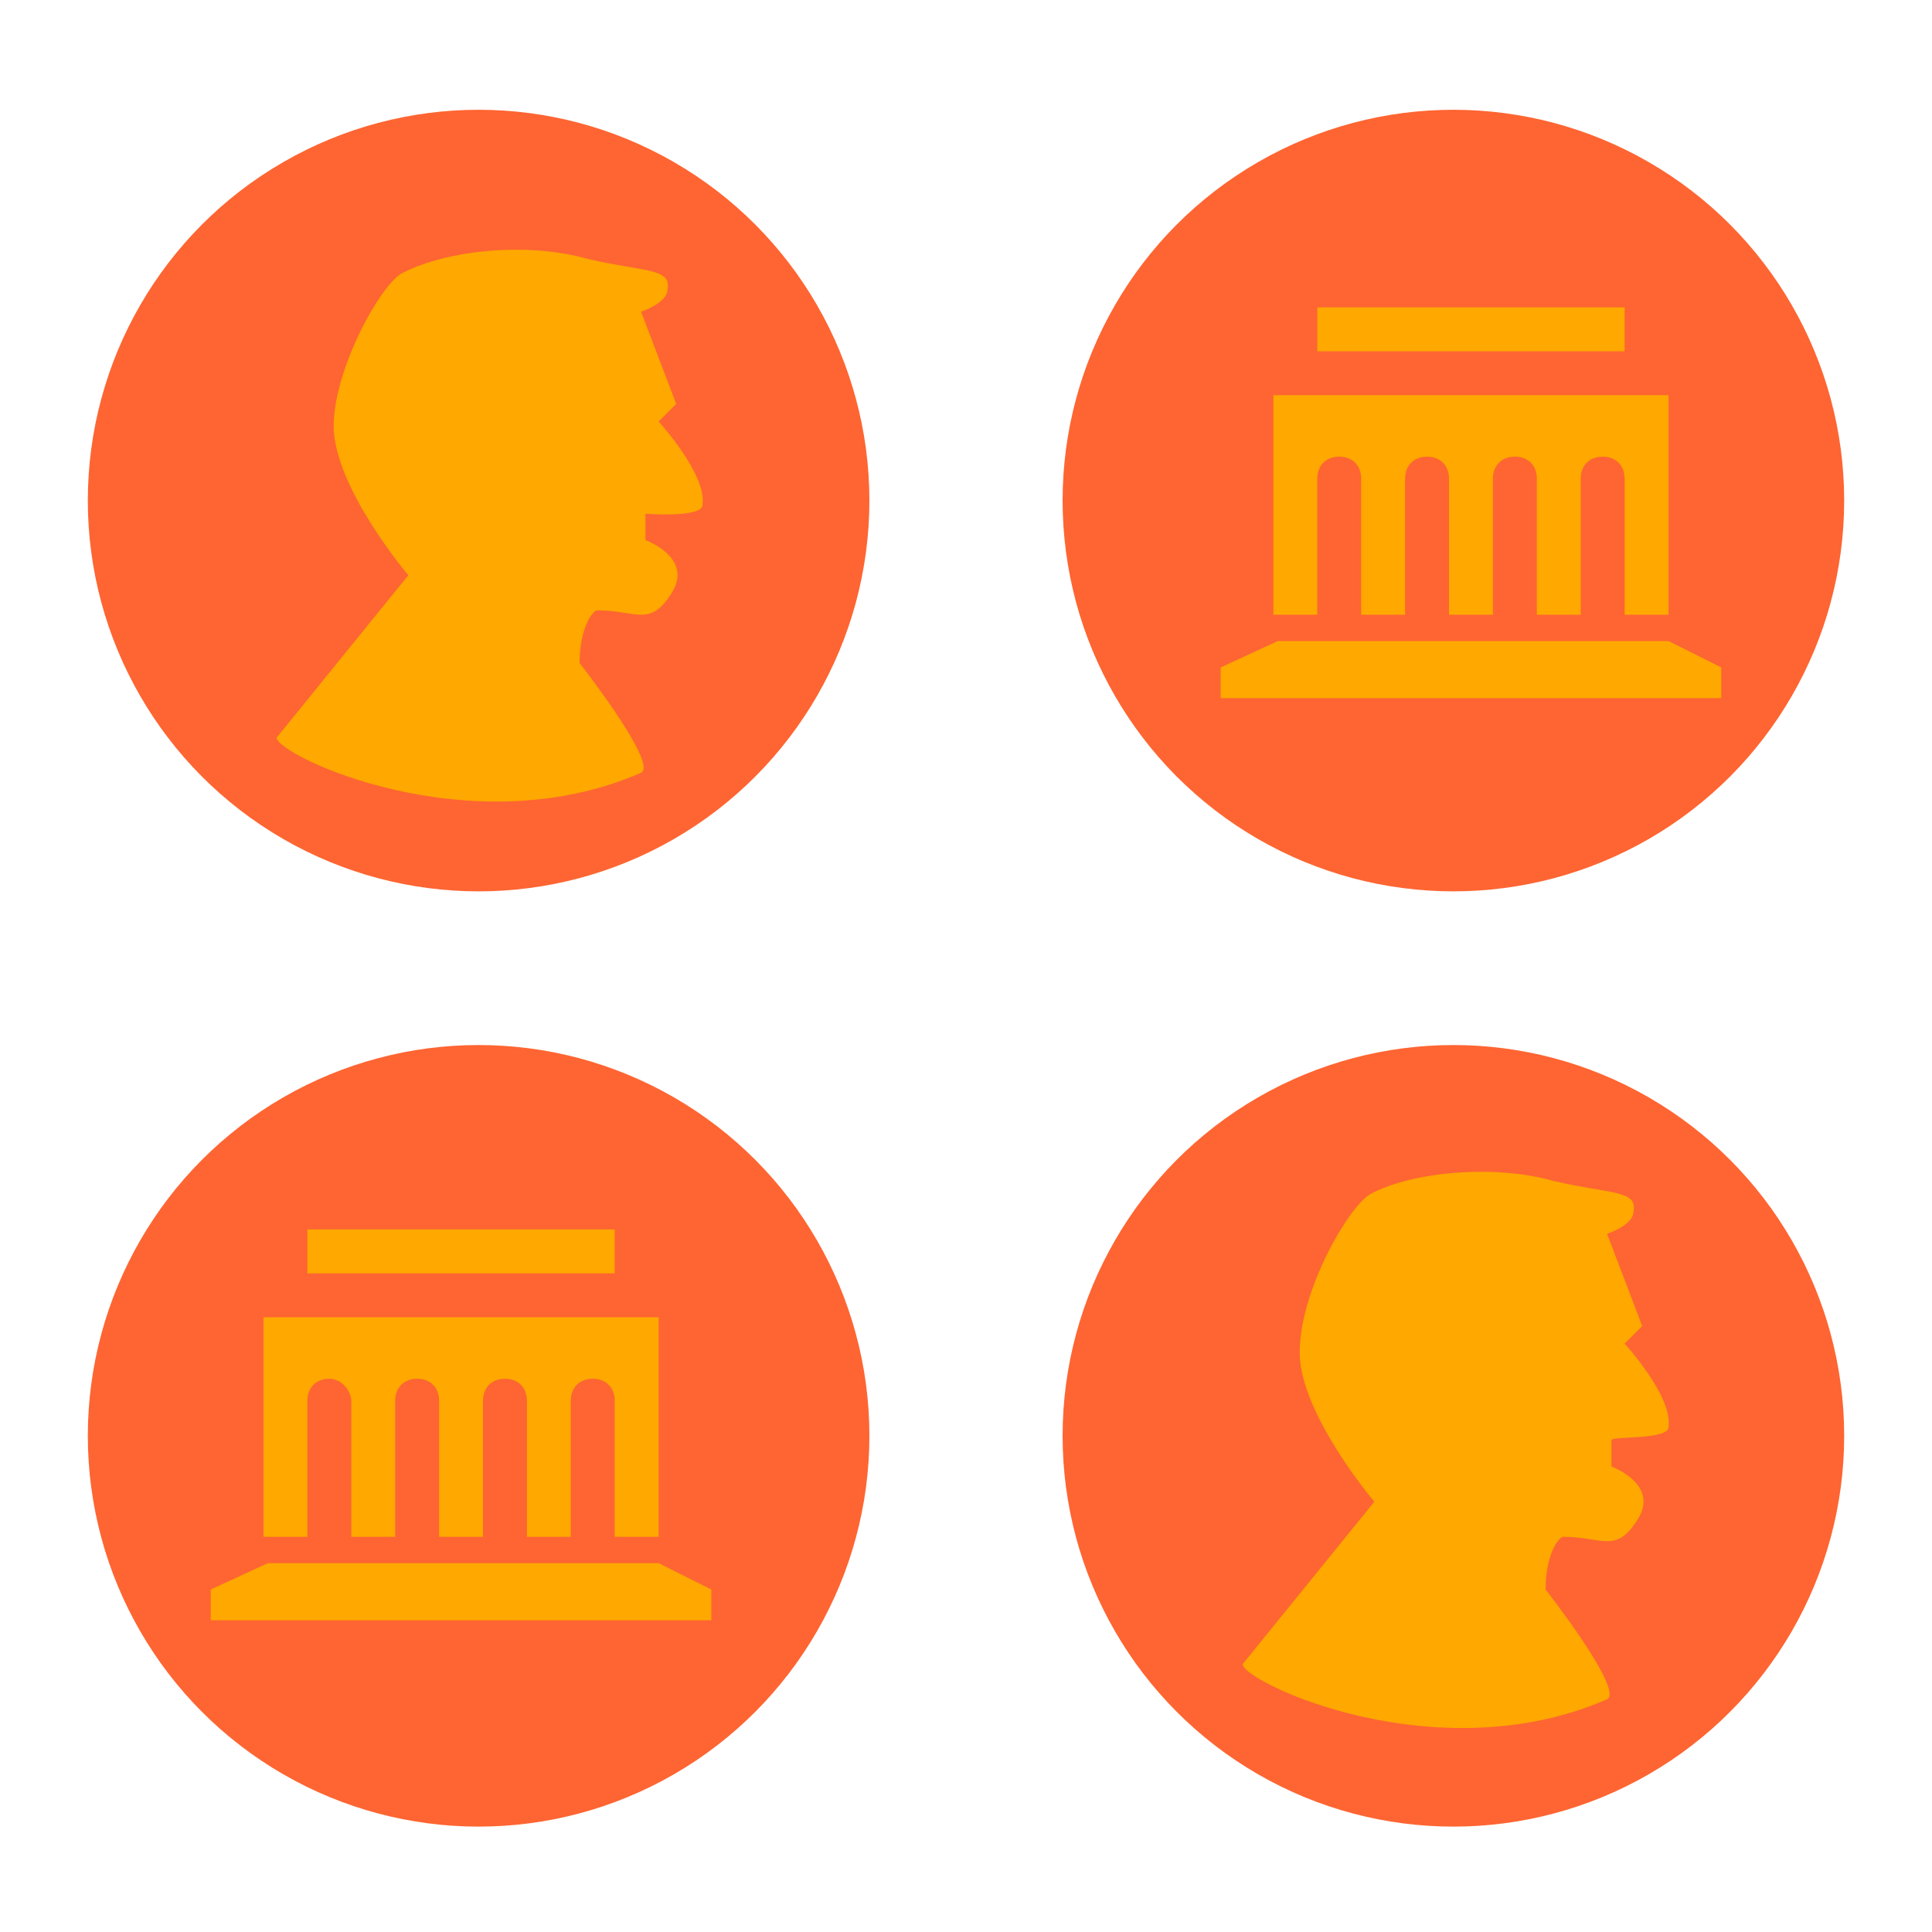<?xml version="1.0" encoding="utf-8"?>
<!-- Generator: Adobe Illustrator 18.1.1, SVG Export Plug-In . SVG Version: 6.00 Build 0)  -->
<svg version="1.1" id="Layer_1" xmlns="http://www.w3.org/2000/svg" xmlns:xlink="http://www.w3.org/1999/xlink" x="0px" y="0px"
	 viewBox="0 0 44 44" enable-background="new 0 0 44 44" xml:space="preserve">
<circle fill="#FE6532" cx="10.9" cy="11.4" r="8.9"/>
<circle fill="#FE6532" cx="33.1" cy="11.4" r="8.9"/>
<circle fill="#FE6532" cx="10.9" cy="32.7" r="8.9"/>
<circle fill="#FE6532" cx="33.1" cy="32.7" r="8.9"/>
<path fill="#FFA800" d="M38,32.5c0.1-0.7-1-1.9-1-1.9l0.4-0.4l-0.8-2.1c0,0,0.6-0.2,0.6-0.5c0.1-0.5-0.5-0.4-1.8-0.7
	c-1.4-0.4-3.3-0.2-4.2,0.3c-0.5,0.3-1.6,2.2-1.6,3.6c0,1.4,1.7,3.4,1.7,3.4l-3,3.7c0,0.4,4.4,2.5,8.3,0.8c0.4-0.2-1.4-2.5-1.4-2.5
	c0-0.8,0.3-1.2,0.4-1.2c0.9,0,1.2,0.4,1.7-0.4c0.5-0.8-0.6-1.2-0.6-1.2l0-0.6C36.7,32.7,38,32.8,38,32.5z"/>
<g>
	<rect x="7" y="28" fill="#FFA800" width="7" height="1"/>
	<path fill="#FFA800" d="M7,31.9c0-0.3,0.2-0.5,0.5-0.5S8,31.7,8,31.9V35h1v-3.1c0-0.3,0.2-0.5,0.5-0.5s0.5,0.2,0.5,0.5V35h1v-3.1
		c0-0.3,0.2-0.5,0.5-0.5s0.5,0.2,0.5,0.5V35h1v-3.1c0-0.3,0.2-0.5,0.5-0.5s0.5,0.2,0.5,0.5V35h1v-5H6v5h1V31.9z"/>
	<polygon fill="#FFA800" points="15,35.6 6.1,35.6 4.8,36.2 4.8,36.9 16.2,36.9 16.2,36.2 	"/>
</g>
<path fill="#FFA800" d="M16,11.5c0.1-0.7-1-1.9-1-1.9l0.4-0.4l-0.8-2.1c0,0,0.6-0.2,0.6-0.5c0.1-0.5-0.5-0.4-1.8-0.7
	C12,5.5,10.2,5.7,9.2,6.2C8.7,6.4,7.6,8.4,7.6,9.7c0,1.4,1.7,3.4,1.7,3.4l-3,3.7c0,0.4,4.4,2.5,8.3,0.8c0.4-0.2-1.4-2.5-1.4-2.5
	c0-0.8,0.3-1.2,0.4-1.2c0.9,0,1.2,0.4,1.7-0.4c0.5-0.8-0.6-1.2-0.6-1.2l0-0.6C14.7,11.7,16,11.8,16,11.5z"/>
<g>
	<rect x="30" y="7" fill="#FFA800" width="7" height="1"/>
	<path fill="#FFA800" d="M30,10.9c0-0.3,0.2-0.5,0.5-0.5s0.5,0.2,0.5,0.5V14h1v-3.1c0-0.3,0.2-0.5,0.5-0.5s0.5,0.2,0.5,0.5V14h1
		v-3.1c0-0.3,0.2-0.5,0.5-0.5s0.5,0.2,0.5,0.5V14h1v-3.1c0-0.3,0.2-0.5,0.5-0.5s0.5,0.2,0.5,0.5V14h1V9h-9v5h1V10.9z"/>
	<polygon fill="#FFA800" points="38,14.6 29.1,14.6 27.8,15.2 27.8,15.9 39.2,15.9 39.2,15.2 	"/>
</g>
</svg>

